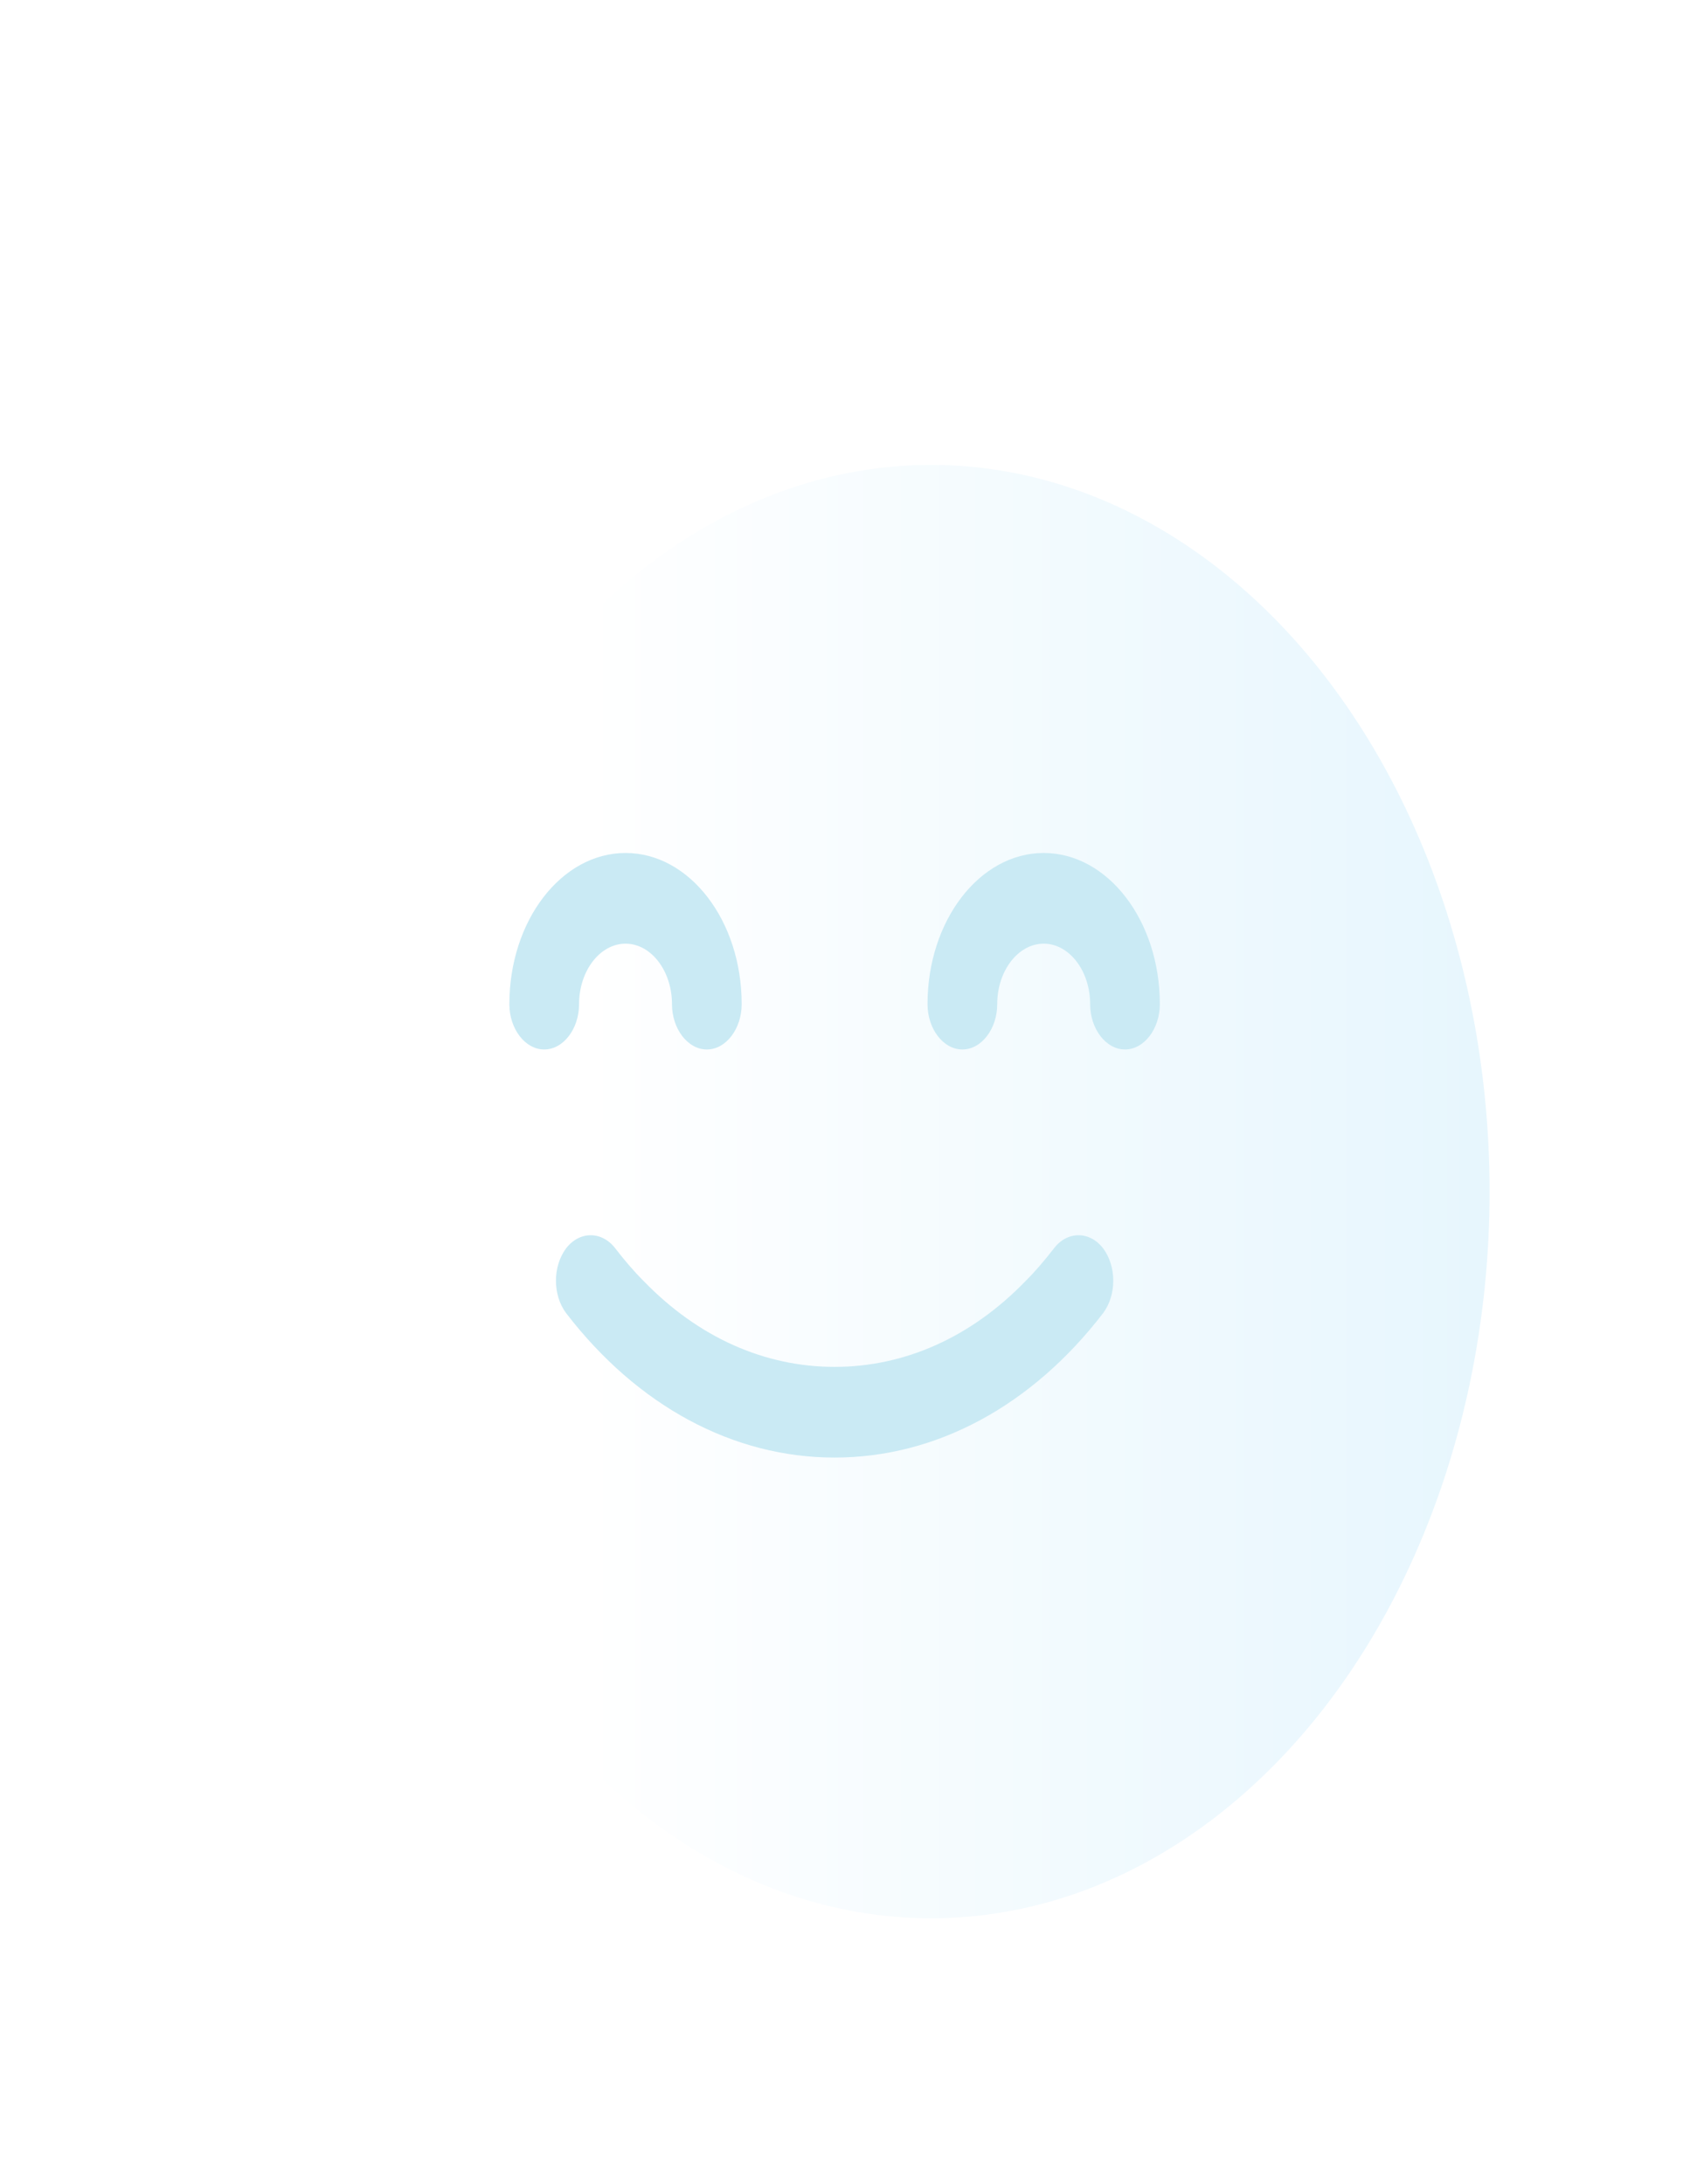 <svg width="141" height="183" fill="none" xmlns="http://www.w3.org/2000/svg"><g filter="url(#filter0_d)"><ellipse cx="70" cy="91.847" rx="46.788" ry="60.897" fill="url(#paint0_linear)"/></g><path d="M52.406 71.48c5.372 0 9.731 5.674 9.731 12.666 0 2.077-1.323 3.8-2.919 3.8s-2.92-1.723-2.92-3.8c0-2.787-1.751-5.067-3.892-5.067-2.14 0-3.892 2.28-3.892 5.067 0 2.077-1.324 3.8-2.92 3.8-1.596 0-2.92-1.723-2.92-3.8 0-6.992 4.36-12.666 9.732-12.666zm-4.982 38.555c-1.13-1.52-1.13-3.901 0-5.421 1.129-1.47 2.997-1.47 4.126 0 .74.962 1.557 1.925 2.374 2.736 4.554 4.711 10.12 7.194 15.998 7.194s11.445-2.483 15.999-7.194c.817-.811 1.635-1.774 2.374-2.736 1.129-1.47 2.997-1.47 4.126 0 1.129 1.52 1.129 3.901 0 5.421-5.994 7.802-14.013 12.108-22.499 12.108-8.485 0-16.504-4.306-22.498-12.108zm46.827-22.09c-1.596 0-2.92-1.722-2.92-3.8 0-2.786-1.751-5.066-3.892-5.066s-3.893 2.28-3.893 5.067c0 2.077-1.323 3.8-2.92 3.8-1.595 0-2.919-1.723-2.919-3.8 0-6.992 4.36-12.666 9.732-12.666 5.372 0 9.731 5.674 9.731 12.666 0 2.077-1.323 3.8-2.92 3.8z" fill="#CAEAF4"/><defs><linearGradient id="paint0_linear" x1="40.955" y1="91.838" x2="134.537" y2="91.838" gradientUnits="userSpaceOnUse"><stop stop-color="#fff"/><stop offset="1" stop-color="#E1F4FD"/></linearGradient><filter id="filter0_d" x="15.204" y="22.941" width="125.608" height="153.826" filterUnits="userSpaceOnUse" color-interpolation-filters="sRGB"><feFlood flood-opacity="0" result="BackgroundImageFix"/><feColorMatrix in="SourceAlpha" values="0 0 0 0 0 0 0 0 0 0 0 0 0 0 0 0 0 0 127 0"/><feOffset dx="8.008" dy="8.008"/><feGaussianBlur stdDeviation="8.008"/><feColorMatrix values="0 0 0 0 0.467 0 0 0 0 0.757 0 0 0 0 0.498 0 0 0 0.5 0"/><feBlend in2="BackgroundImageFix" result="effect1_dropShadow"/><feBlend in="SourceGraphic" in2="effect1_dropShadow" result="shape"/></filter></defs></svg>